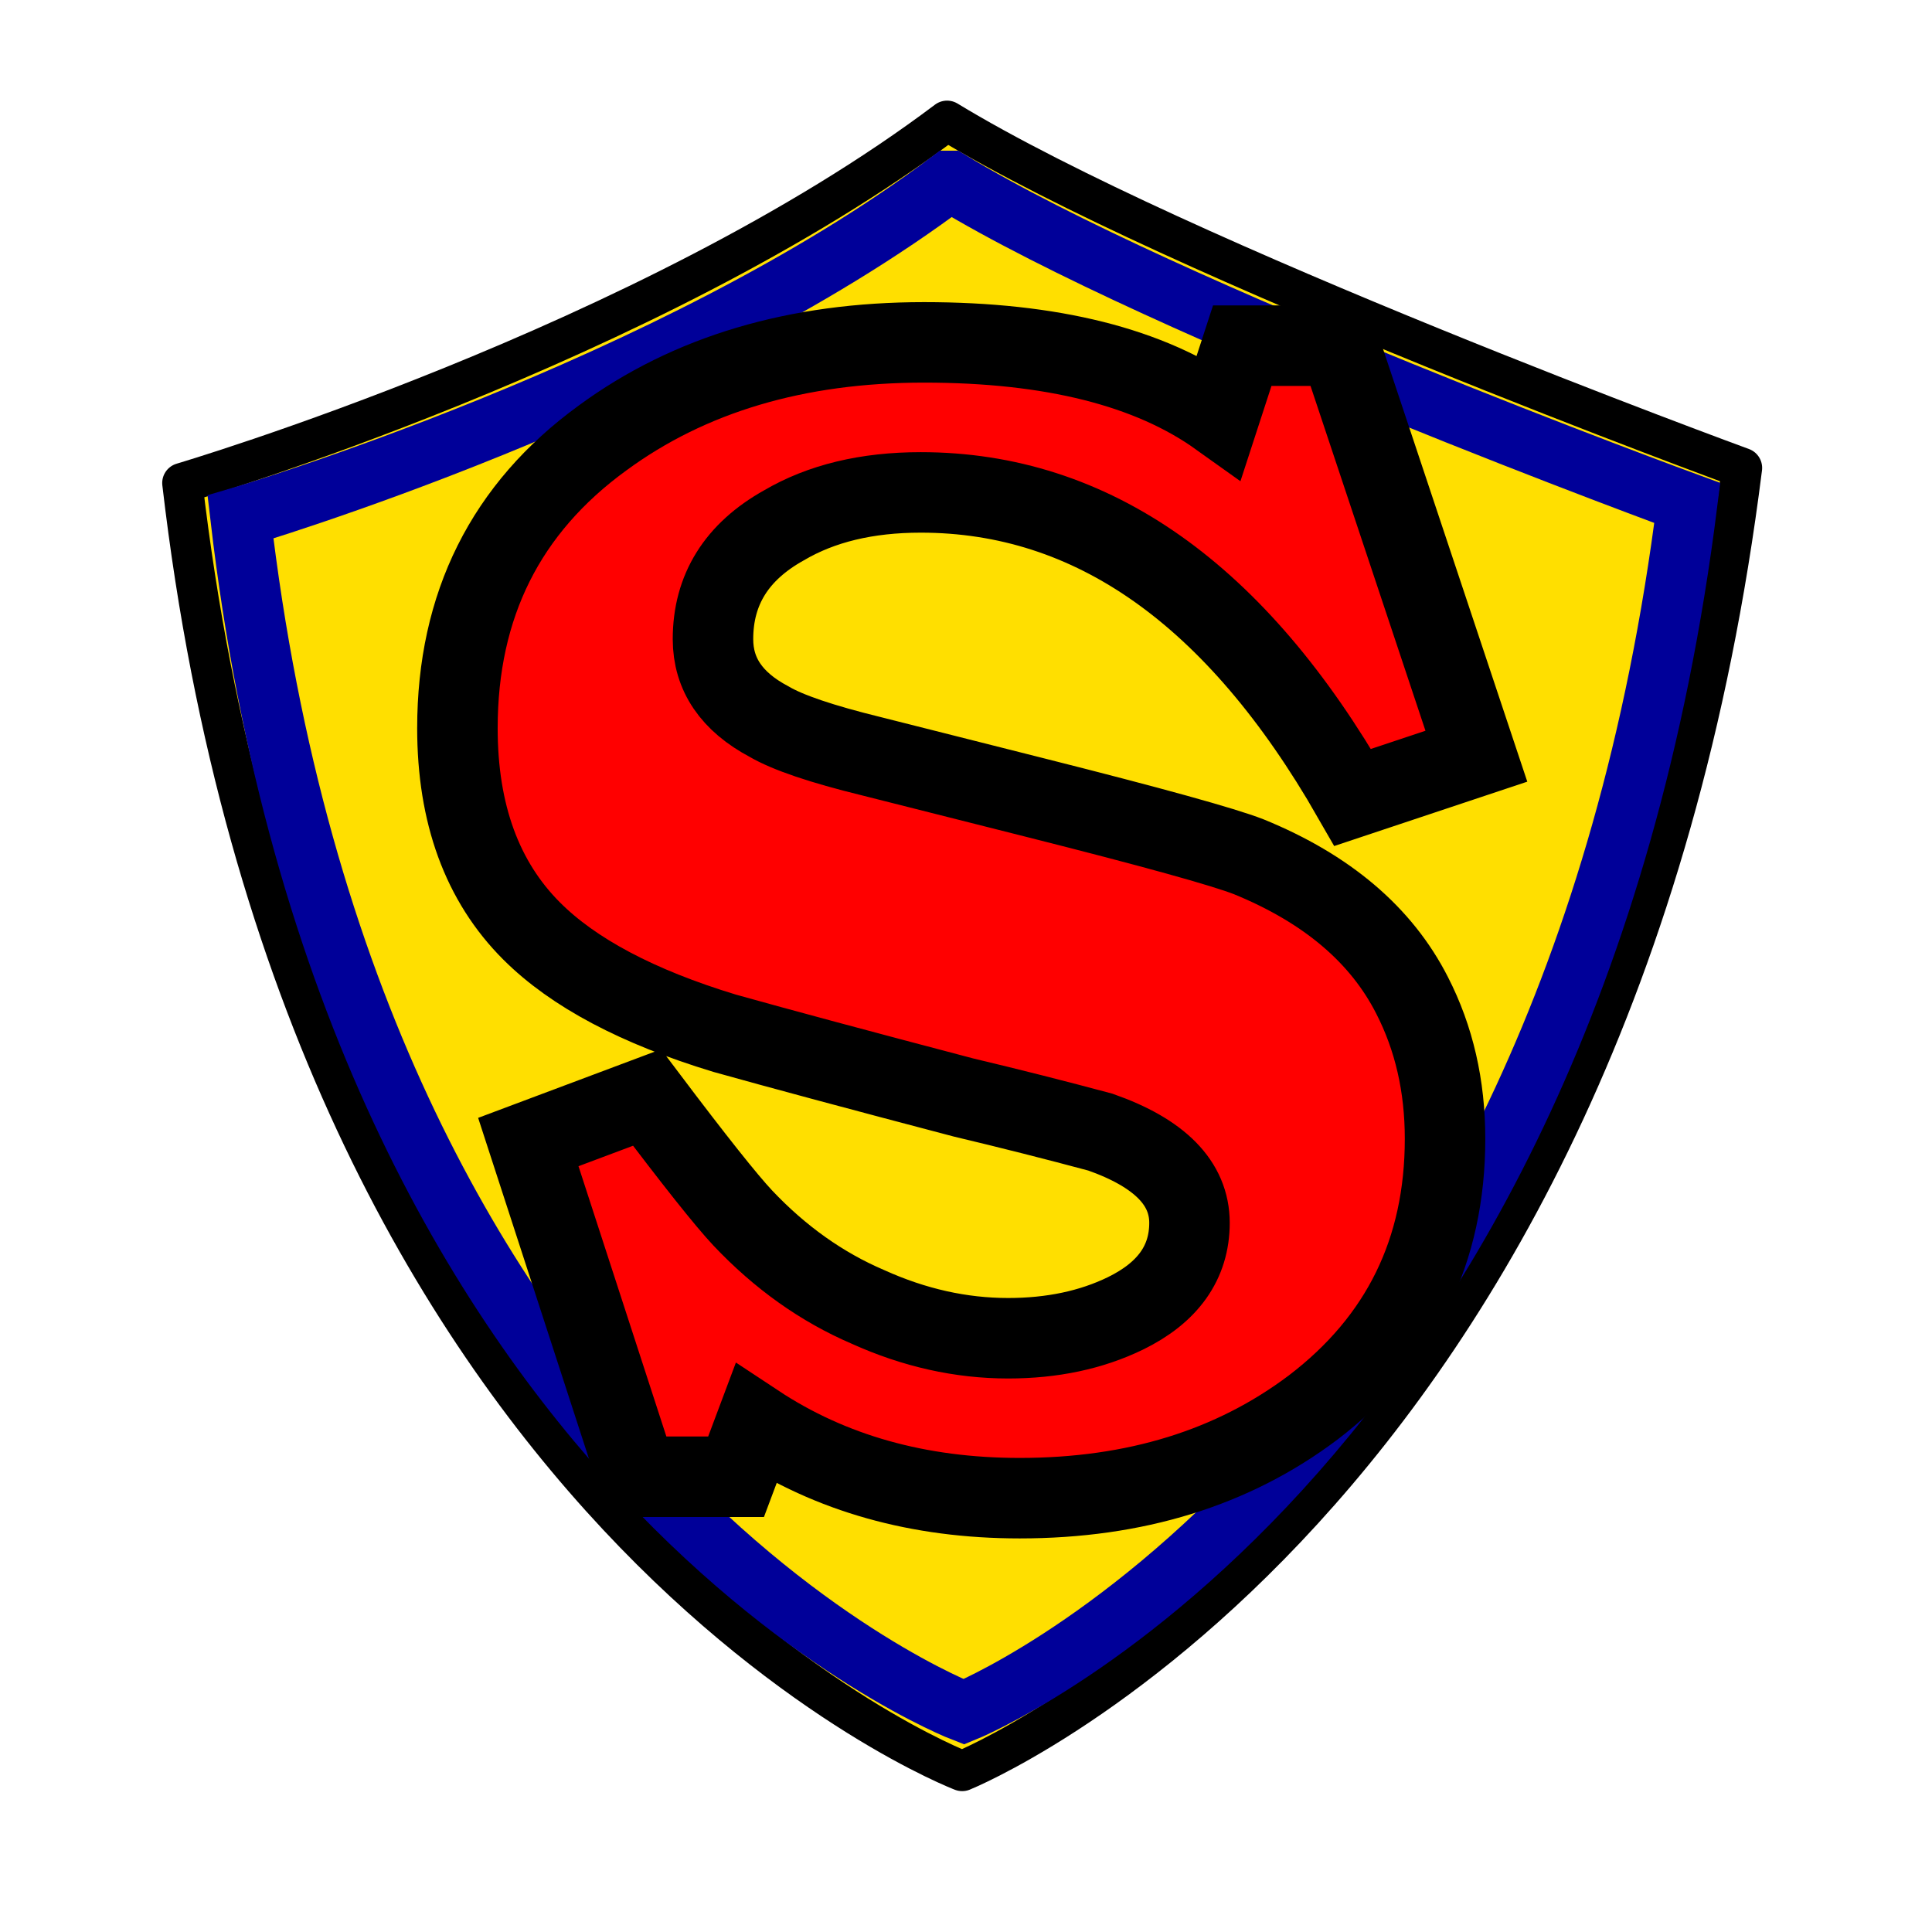 <?xml version="1.0" encoding="UTF-8" standalone="no"?>
<!-- Created with Inkscape (http://www.inkscape.org/) -->

<svg
   xmlns:dc="http://purl.org/dc/elements/1.1/"
   xmlns:cc="http://creativecommons.org/ns#"
   xmlns:rdf="http://www.w3.org/1999/02/22-rdf-syntax-ns#"
   xmlns:svg="http://www.w3.org/2000/svg"
   xmlns="http://www.w3.org/2000/svg"
   xmlns:sodipodi="http://sodipodi.sourceforge.net/DTD/sodipodi-0.dtd"
   xmlns:inkscape="http://www.inkscape.org/namespaces/inkscape"
   inkscape:export-ydpi="90.000000"
   inkscape:export-xdpi="90.000000"
   inkscape:export-filename="/home/jimmac/src/cvs/gnome/nld-ui/trunk/tango-yast2-theme/icons/48x48/apps/apparmor_app_armor.png"
   width="48px"
   height="48px"
   id="svg11300"
   sodipodi:version="0.32"
   inkscape:version="0.48.3.1 r9886"
   sodipodi:docname="super_shield.svg"
   inkscape:output_extension="org.inkscape.output.svg.inkscape"
   version="1.1">
  <defs
     id="defs3">
    <inkscape:perspective
       sodipodi:type="inkscape:persp3d"
       inkscape:vp_x="0 : 24 : 1"
       inkscape:vp_y="0 : 1000 : 0"
       inkscape:vp_z="48 : 24 : 1"
       inkscape:persp3d-origin="24 : 16 : 1"
       id="perspective49" />
    <linearGradient
       id="linearGradient5330">
      <stop
         id="stop5334"
         offset="0"
         style="stop-color:#ffffff;stop-opacity:1" />
      <stop
         style="stop-color:#2e2e2e;stop-opacity:1;"
         offset="0.575"
         id="stop5340" />
      <stop
         id="stop5332"
         offset="1"
         style="stop-color:#cbcbcb;stop-opacity:1" />
    </linearGradient>
    <linearGradient
       id="linearGradient5312">
      <stop
         style="stop-color:#ffffff;stop-opacity:0;"
         offset="0"
         id="stop5314" />
      <stop
         id="stop5320"
         offset="0.5"
         style="stop-color:#ffffff;stop-opacity:1" />
      <stop
         style="stop-color:#ffffff;stop-opacity:0.106"
         offset="1"
         id="stop5316" />
    </linearGradient>
    <linearGradient
       id="linearGradient5300">
      <stop
         id="stop5302"
         offset="0"
         style="stop-color:#f8f820;stop-opacity:1;" />
      <stop
         style="stop-color:#b3b32b;stop-opacity:1;"
         offset="0.545"
         id="stop5310" />
      <stop
         style="stop-color:#6b6b2c;stop-opacity:1;"
         offset="0.673"
         id="stop5304" />
      <stop
         style="stop-color:#d1d126;stop-opacity:1;"
         offset="0.787"
         id="stop5306" />
      <stop
         id="stop5308"
         offset="1"
         style="stop-color:#e1e12f;stop-opacity:1;" />
    </linearGradient>
  </defs>
  <sodipodi:namedview
     stroke="#888a85"
     fill="#204a87"
     id="base"
     pagecolor="#ffffff"
     bordercolor="#666666"
     borderopacity="0.255"
     inkscape:pageopacity="0.0"
     inkscape:pageshadow="2"
     inkscape:zoom="16.625"
     inkscape:cx="24"
     inkscape:cy="24"
     inkscape:current-layer="layer1"
     showgrid="false"
     inkscape:grid-bbox="true"
     inkscape:document-units="px"
     inkscape:showpageshadow="false"
     inkscape:window-width="1918"
     inkscape:window-height="1018"
     inkscape:window-x="2"
     inkscape:window-y="30"
     inkscape:window-maximized="1">
    <inkscape:grid
       type="xygrid"
       id="grid5328" />
  </sodipodi:namedview>
  <g
     id="layer1"
     inkscape:label="Layer 1"
     inkscape:groupmode="layer">
    <path
       style="opacity:1;color:#000000;fill:#ffdf00;fill-opacity:1;fill-rule:nonzero;stroke:#000000;stroke-width:1;stroke-linecap:round;stroke-linejoin:round;marker:none;marker-start:none;marker-mid:none;marker-end:none;stroke-miterlimit:4;stroke-dasharray:none;stroke-dashoffset:0;stroke-opacity:1;visibility:visible;display:block;overflow:visible"
       d="M 23.53,3 C 16.129,8.577 4.53,12 4.53,12 C 7.53,37.75 23.905,44 23.905,44 C 23.905,44 40.03,37.5 43.28,11.625 C 43.28,11.625 29.28,6.5 23.53,3 z "
       id="path15651"
       sodipodi:nodetypes="ccccc" />
    <path
       sodipodi:nodetypes="ccccc"
       id="path3793"
       d="M 23.599,4.494 C 16.734,9.668 5.974,12.844 5.974,12.844 8.757,36.732 23.947,42.531 23.947,42.531 c 0,0 14.958,-6.03 17.973,-30.035 0,0 -12.987,-4.755 -18.32,-8.002 z"
       style="color:#000000;fill:none;stroke:#000099;stroke-width:1.5;stroke-linecap:round;stroke-linejoin:miter;stroke-miterlimit:4;stroke-opacity:1;stroke-dasharray:none;stroke-dashoffset:0;marker:none;visibility:visible;display:block;overflow:visible"
       inkscape:connector-curvature="0" />
    <g
       style="font-size:44px;font-style:normal;font-variant:normal;font-weight:bold;font-stretch:normal;line-height:125%;letter-spacing:0px;word-spacing:0px;fill:#ff0000;fill-opacity:1;stroke:#000000;stroke-width:2.148;stroke-miterlimit:4;stroke-opacity:1;stroke-dasharray:none;font-family:Bookman Uralic;-inkscape-font-specification:Bookman Uralic Bold"
       id="text3018"
       transform="matrix(-0.931,0,0,-0.931,46.669,43.251)">
      <path
         d="m 37.921,27.024 c -2.8e-5,3.285 -1.291,5.867 -3.872,7.744 -2.317,1.701 -5.177,2.552 -8.58,2.552 -3.403,0 -6.028,-0.66 -7.876,-1.98 l -0.616,1.892 -2.596,0 -3.652,-10.956 3.3,-1.1 c 3.109,5.427 6.952,8.14 11.528,8.14 1.437,4e-6 2.655,-0.293 3.652,-0.88 1.261,-0.704 1.892,-1.716 1.892,-3.036 -2.2e-5,-0.939 -0.499,-1.672 -1.496,-2.2 -0.499,-0.293 -1.408,-0.601 -2.728,-0.924 l -4.356,-1.1 c -3.139,-0.792 -5.045,-1.32 -5.72,-1.584 -2.083,-0.851 -3.535,-2.083 -4.356,-3.696 -0.587,-1.144 -0.88,-2.42 -0.88,-3.828 -2e-6,-2.992 1.173,-5.383 3.52,-7.172 2.141,-1.613 4.752,-2.42 7.832,-2.42 2.699,3.05e-5 5.045,0.66 7.04,1.98 l 0.528,-1.408 2.64,0 2.904,8.932 -3.168,1.188 c -1.261,-1.672 -2.112,-2.743 -2.552,-3.212 -0.997,-1.056 -2.112,-1.848 -3.344,-2.376 -1.232,-0.557 -2.479,-0.836 -3.74,-0.836 -1.173,2.6e-5 -2.215,0.22 -3.124,0.66 -1.144,0.557 -1.716,1.364 -1.716,2.42 -9e-6,1.056 0.792,1.863 2.376,2.42 1.203,0.323 2.42,0.631 3.652,0.924 2.787,0.733 4.913,1.305 6.38,1.716 2.317,0.704 4.033,1.613 5.148,2.728 1.32,1.32 1.98,3.124 1.98,5.412"
         style="fill:#ff0000;fill-opacity:1;stroke:#000000;stroke-width:2.148;stroke-miterlimit:4;stroke-opacity:1;stroke-dasharray:none"
         id="path3023"
         inkscape:connector-curvature="0" />
    </g>
  </g>
</svg>
